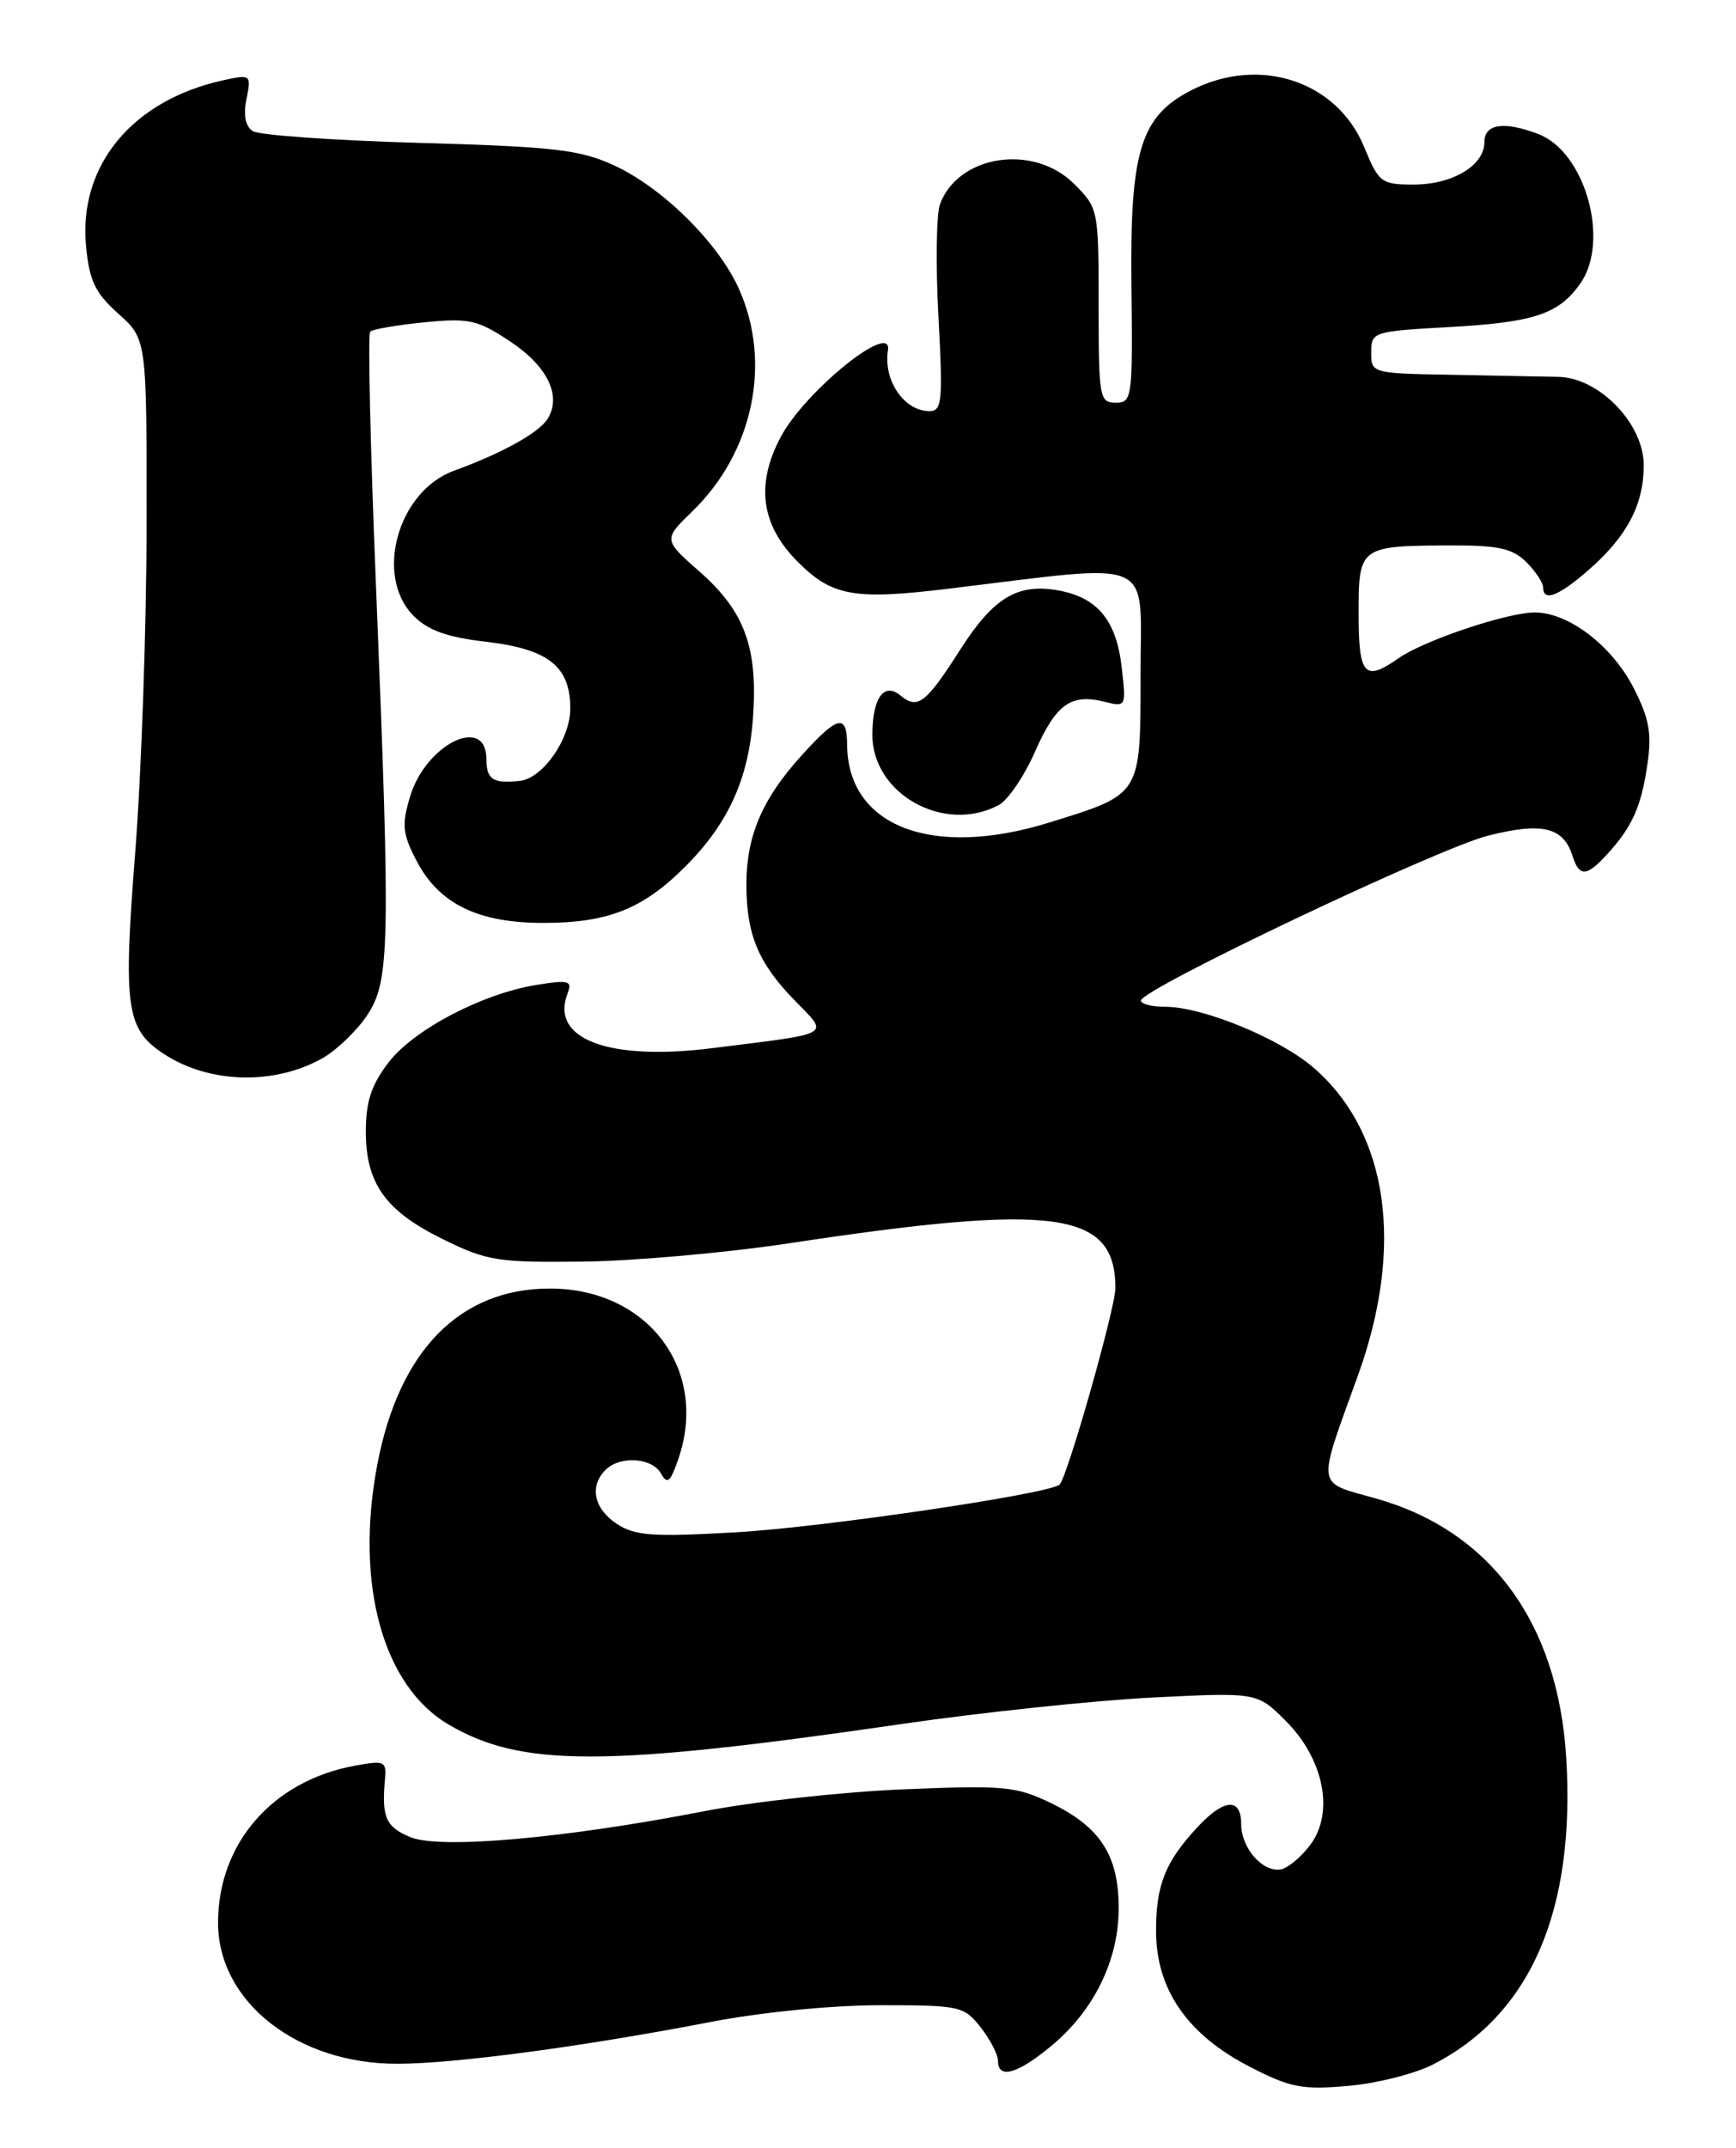 <?xml version="1.0" encoding="UTF-8" standalone="no"?>
<!DOCTYPE svg PUBLIC "-//W3C//DTD SVG 1.1//EN" "http://www.w3.org/Graphics/SVG/1.1/DTD/svg11.dtd" >
<svg xmlns="http://www.w3.org/2000/svg" xmlns:xlink="http://www.w3.org/1999/xlink" version="1.1" viewBox="0 0 207 256">
 <g >
 <path fill="currentColor"
d=" M 170.84 246.08 C 182.51 240.13 187.89 227.72 186.75 209.40 C 185.74 193.35 177.68 182.42 164.02 178.59 C 156.86 176.58 157.00 177.57 161.90 164.00 C 167.47 148.59 165.57 135.10 156.74 127.35 C 152.73 123.83 143.47 120.00 138.96 120.00 C 137.33 120.00 136.02 119.66 136.05 119.25 C 136.13 117.88 171.39 101.14 177.41 99.61 C 183.86 97.97 186.41 98.57 187.50 102.00 C 188.32 104.57 189.18 104.52 191.70 101.75 C 194.65 98.51 195.72 96.10 196.45 91.00 C 196.97 87.41 196.64 85.59 194.80 82.01 C 192.21 76.95 187.04 73.00 183.01 73.00 C 179.71 73.00 169.80 76.33 166.77 78.45 C 162.70 81.30 162.00 80.52 162.00 73.12 C 162.00 65.10 162.09 65.04 173.25 65.01 C 178.68 65.00 180.39 65.39 182.00 67.00 C 183.10 68.10 184.00 69.45 184.00 70.00 C 184.00 71.79 185.86 71.06 189.52 67.85 C 194.03 63.89 196.00 60.12 196.00 55.45 C 196.00 50.51 190.72 45.04 185.85 44.92 C 184.01 44.88 178.22 44.77 173.00 44.67 C 163.58 44.50 163.50 44.48 163.50 42.00 C 163.50 39.55 163.68 39.49 173.00 38.97 C 182.96 38.41 185.89 37.43 188.45 33.77 C 192.00 28.70 189.01 18.09 183.43 15.98 C 179.33 14.41 177.00 14.76 177.00 16.94 C 177.00 19.73 173.20 22.00 168.53 22.00 C 164.70 21.99 164.41 21.77 162.66 17.52 C 159.42 9.65 150.19 6.61 142.07 10.75 C 136.00 13.85 134.72 17.98 134.91 34.05 C 135.07 47.47 134.99 48.00 133.04 48.00 C 131.11 48.00 131.00 47.40 131.00 36.42 C 131.00 24.96 130.97 24.82 128.08 21.92 C 123.24 17.09 114.26 18.45 112.08 24.35 C 111.65 25.53 111.56 31.56 111.90 37.75 C 112.44 47.86 112.33 49.00 110.82 49.00 C 107.81 49.00 105.31 45.34 105.88 41.75 C 106.44 38.19 95.99 46.62 93.10 52.07 C 90.08 57.75 90.74 62.58 95.12 66.96 C 99.21 71.06 101.84 71.53 112.99 70.18 C 138.20 67.14 136.00 66.17 136.00 80.31 C 136.00 94.88 136.16 94.61 125.14 98.03 C 111.13 102.38 101.07 98.51 101.01 88.75 C 100.99 85.01 99.88 85.28 95.52 90.11 C 90.88 95.24 89.00 99.66 89.00 105.40 C 89.00 111.37 90.41 114.77 94.71 119.19 C 98.89 123.50 99.58 123.09 85.00 124.92 C 72.57 126.49 65.58 123.86 67.67 118.42 C 68.26 116.89 67.84 116.77 64.03 117.38 C 57.53 118.42 49.31 122.72 46.30 126.67 C 44.27 129.33 43.62 131.34 43.62 134.85 C 43.62 141.07 45.97 144.35 52.85 147.72 C 58.06 150.28 59.36 150.49 69.50 150.37 C 75.55 150.30 86.58 149.32 94.00 148.20 C 125.89 143.37 133.00 144.34 133.00 153.53 C 133.00 155.88 127.34 175.83 126.36 176.93 C 125.39 178.02 98.26 182.03 87.80 182.63 C 77.80 183.20 75.74 183.06 73.55 181.63 C 70.82 179.83 70.25 177.15 72.20 175.20 C 73.92 173.48 77.74 173.72 78.81 175.62 C 79.56 176.96 79.92 176.67 80.86 173.97 C 84.58 163.30 77.27 153.56 65.54 153.58 C 54.80 153.59 47.55 161.01 44.98 174.61 C 42.30 188.79 45.65 200.95 53.50 205.55 C 62.19 210.65 72.13 210.63 107.68 205.46 C 117.13 204.09 130.49 202.68 137.38 202.33 C 149.90 201.70 149.90 201.70 153.32 205.12 C 157.86 209.66 159.12 216.02 156.25 219.87 C 155.17 221.32 153.60 222.63 152.77 222.80 C 150.60 223.23 148.00 220.29 148.00 217.43 C 148.00 214.23 145.98 214.35 142.81 217.75 C 138.92 221.92 137.81 224.73 137.85 230.30 C 137.90 237.18 141.63 242.53 149.01 246.33 C 153.84 248.82 155.25 249.10 160.71 248.62 C 164.12 248.33 168.68 247.18 170.84 246.08 Z  M 125.30 243.90 C 130.41 239.69 133.37 233.70 133.39 227.50 C 133.41 221.18 131.23 217.77 125.32 214.91 C 121.15 212.90 119.77 212.77 107.65 213.27 C 100.42 213.58 89.78 214.74 84.00 215.87 C 67.42 219.10 52.45 220.43 48.94 218.97 C 46.01 217.76 45.50 216.61 45.90 212.13 C 46.10 209.90 45.88 209.80 42.31 210.45 C 32.50 212.25 26.00 219.71 26.00 229.17 C 26.00 238.59 35.46 246.02 47.43 245.98 C 54.33 245.96 69.59 243.92 84.77 240.99 C 90.78 239.83 99.23 239.00 104.98 239.00 C 114.46 239.00 114.94 239.11 116.93 241.63 C 118.07 243.08 119.00 244.88 119.00 245.63 C 119.00 247.84 121.28 247.22 125.30 243.90 Z  M 38.50 126.10 C 40.14 125.16 42.51 122.89 43.75 121.05 C 46.49 116.97 46.58 112.91 44.83 69.77 C 44.16 53.42 43.85 39.81 44.14 39.53 C 44.43 39.24 47.33 38.74 50.58 38.42 C 55.92 37.89 56.92 38.11 60.79 40.67 C 65.26 43.61 67.00 47.17 65.31 49.90 C 64.29 51.57 59.89 54.01 54.13 56.11 C 47.41 58.56 44.60 68.70 49.34 73.43 C 51.05 75.14 53.35 75.96 57.95 76.49 C 65.39 77.36 68.00 79.42 68.00 84.44 C 68.00 88.07 64.74 92.76 62.00 93.07 C 58.81 93.43 58.00 92.91 58.00 90.50 C 58.00 85.14 50.77 88.68 48.89 94.96 C 47.89 98.32 47.99 99.37 49.66 102.58 C 52.33 107.72 56.97 110.00 64.77 110.00 C 72.48 110.00 76.65 108.35 81.70 103.30 C 86.88 98.12 89.30 92.76 89.80 85.35 C 90.36 77.16 88.76 72.84 83.47 68.18 C 79.08 64.32 79.08 64.32 82.55 60.95 C 89.85 53.87 92.07 43.16 88.07 34.34 C 85.57 28.85 78.93 22.31 73.15 19.68 C 69.12 17.84 66.02 17.48 50.00 17.03 C 39.83 16.74 30.89 16.11 30.15 15.63 C 29.26 15.06 29.00 13.74 29.39 11.80 C 29.97 8.91 29.90 8.86 26.74 9.54 C 15.82 11.89 9.33 19.70 10.26 29.37 C 10.66 33.49 11.35 34.92 14.12 37.40 C 17.50 40.42 17.50 40.42 17.48 62.46 C 17.47 74.58 16.86 92.15 16.13 101.50 C 14.67 120.14 15.03 122.66 19.54 125.62 C 24.96 129.17 32.75 129.37 38.50 126.10 Z  M 119.10 95.95 C 120.19 95.36 122.13 92.51 123.41 89.60 C 125.93 83.90 127.70 82.64 131.73 83.65 C 134.26 84.28 134.29 84.23 133.76 79.60 C 133.13 73.99 130.92 71.26 126.29 70.39 C 121.37 69.47 118.49 71.19 114.51 77.41 C 110.40 83.85 109.42 84.60 107.38 82.90 C 105.42 81.27 104.04 83.16 104.02 87.53 C 103.98 94.63 112.58 99.43 119.10 95.95 Z "/>
</g>
</svg>
